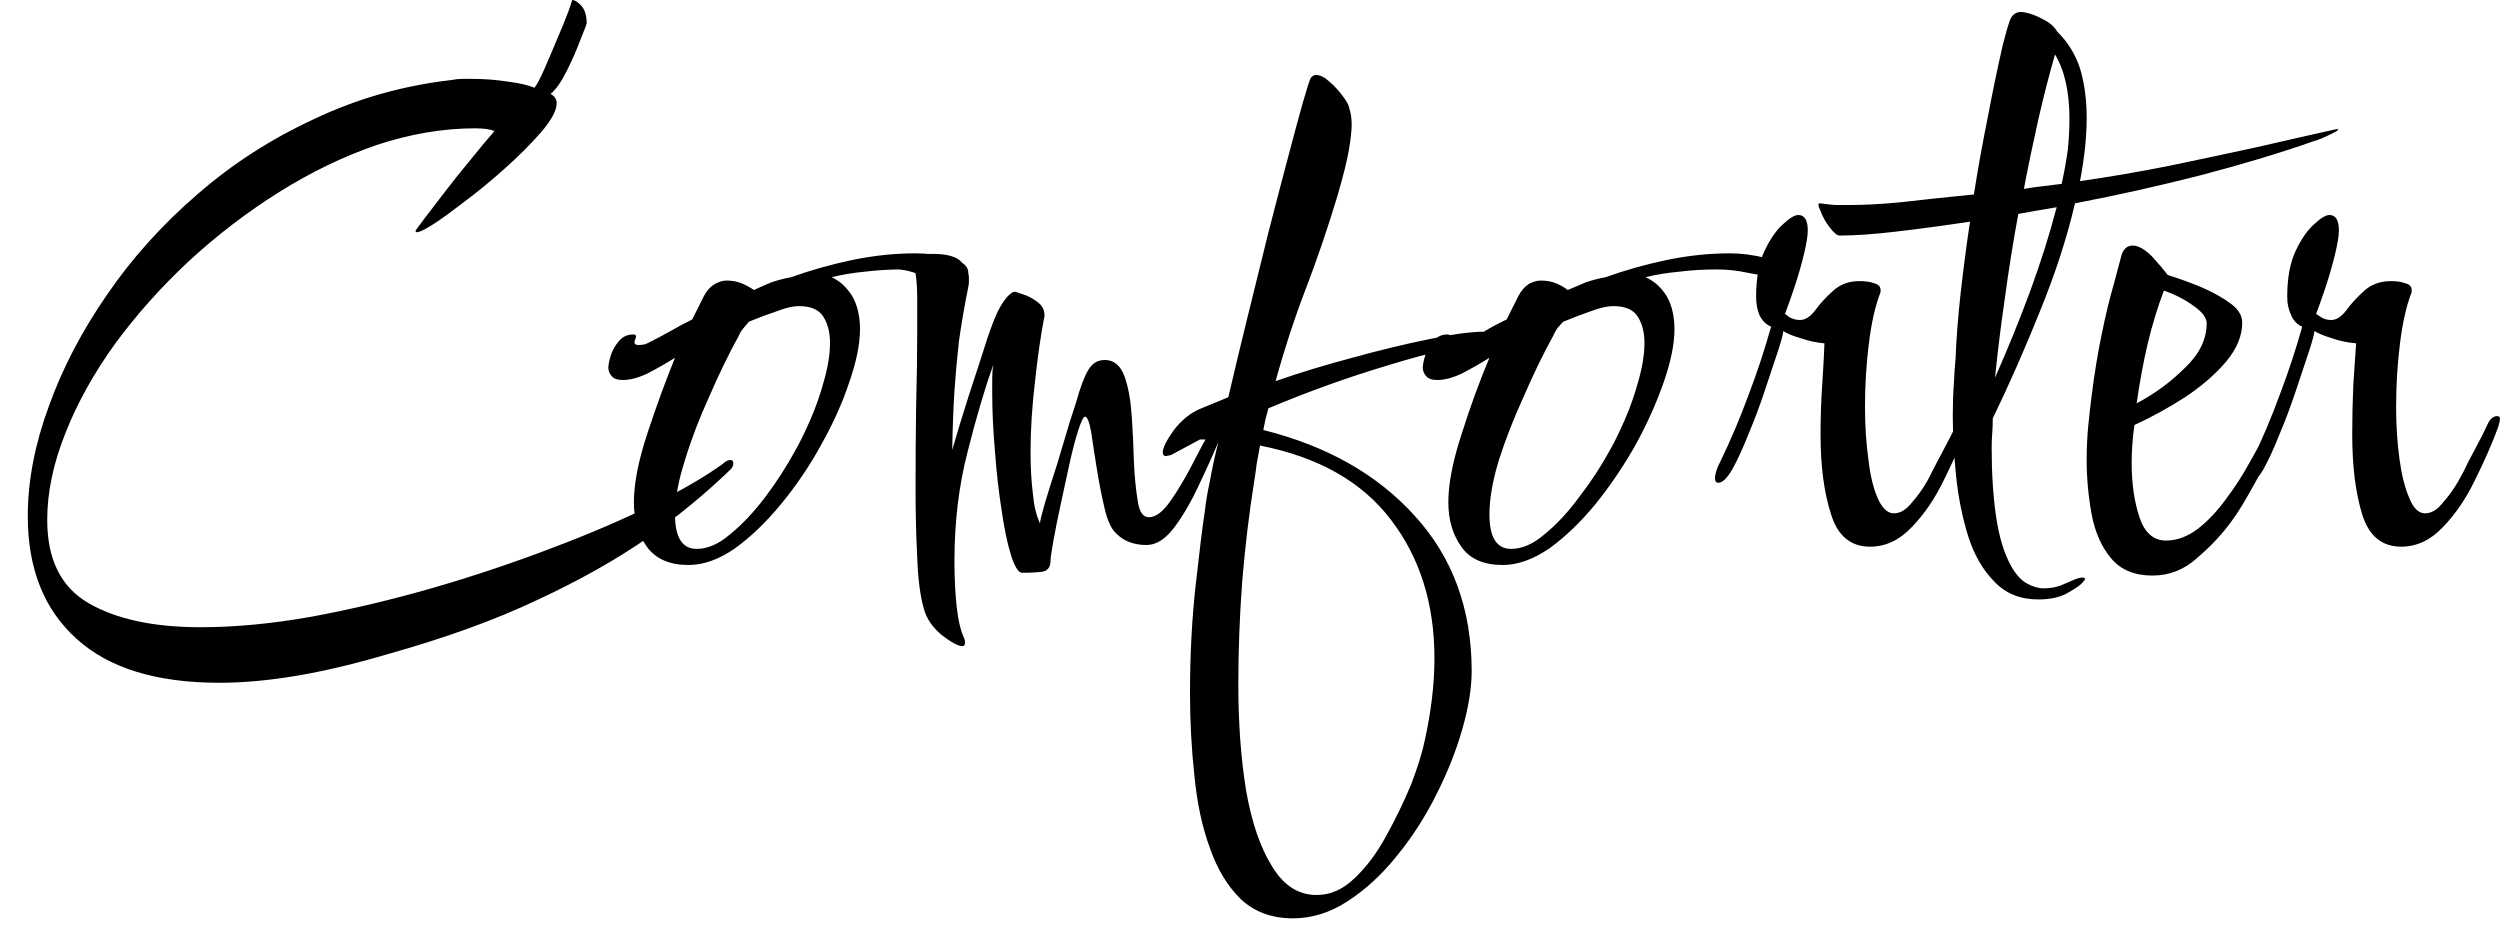 <svg width="45" height="17" viewBox="0 0 45 17" fill="none" xmlns="http://www.w3.org/2000/svg">
<path d="M3.95 12.29C2.817 12.29 1.96 12.027 1.38 11.5C0.793 10.973 0.5 10.237 0.5 9.29C0.5 8.657 0.627 7.997 0.88 7.31C1.127 6.623 1.477 5.953 1.93 5.3C2.377 4.647 2.917 4.047 3.55 3.5C4.177 2.953 4.88 2.5 5.66 2.14C6.433 1.773 7.257 1.54 8.13 1.44C8.19 1.427 8.253 1.42 8.32 1.42C8.38 1.42 8.443 1.42 8.51 1.42C8.723 1.42 8.937 1.437 9.15 1.47C9.357 1.497 9.513 1.533 9.62 1.58C9.667 1.52 9.727 1.407 9.8 1.24C9.873 1.073 9.95 0.893 10.03 0.7C10.11 0.513 10.177 0.35 10.23 0.21C10.277 0.07 10.3 0 10.3 0C10.347 0 10.403 0.037 10.47 0.11C10.53 0.183 10.56 0.287 10.56 0.42C10.56 0.433 10.523 0.53 10.45 0.71C10.383 0.89 10.3 1.08 10.2 1.28C10.1 1.48 10.003 1.617 9.91 1.69C9.983 1.73 10.02 1.787 10.02 1.86C10.02 1.987 9.927 2.16 9.74 2.38C9.553 2.593 9.337 2.81 9.09 3.03C8.837 3.257 8.593 3.457 8.36 3.63C8.133 3.803 7.98 3.917 7.9 3.97C7.693 4.11 7.56 4.18 7.5 4.18C7.487 4.18 7.48 4.17 7.48 4.15C7.48 4.15 7.527 4.087 7.62 3.96C7.713 3.84 7.833 3.683 7.98 3.49C8.127 3.297 8.283 3.1 8.45 2.9C8.61 2.7 8.76 2.52 8.9 2.36C8.827 2.327 8.71 2.31 8.55 2.31C7.977 2.31 7.387 2.41 6.78 2.61C6.18 2.817 5.593 3.1 5.02 3.46C4.447 3.82 3.907 4.233 3.4 4.7C2.9 5.167 2.457 5.663 2.07 6.19C1.69 6.717 1.393 7.25 1.18 7.79C0.96 8.337 0.85 8.86 0.85 9.36C0.85 10.073 1.1 10.573 1.6 10.86C2.1 11.147 2.77 11.29 3.61 11.29C4.23 11.29 4.897 11.227 5.61 11.1C6.33 10.967 7.06 10.793 7.8 10.58C8.533 10.367 9.24 10.13 9.92 9.87C10.593 9.617 11.2 9.357 11.74 9.09C12.273 8.823 12.697 8.577 13.01 8.35C13.057 8.303 13.103 8.28 13.15 8.28C13.183 8.28 13.2 8.3 13.2 8.34C13.2 8.38 13.183 8.417 13.15 8.45C12.717 8.87 12.22 9.28 11.66 9.68C11.093 10.073 10.43 10.447 9.67 10.8C8.91 11.16 8.007 11.487 6.96 11.78C5.813 12.12 4.81 12.29 3.95 12.29ZM12.39 10.17C12.057 10.17 11.81 10.063 11.65 9.85C11.49 9.63 11.41 9.36 11.41 9.04C11.41 8.707 11.49 8.297 11.65 7.81C11.81 7.323 11.977 6.867 12.15 6.44C11.99 6.54 11.827 6.633 11.66 6.72C11.493 6.8 11.343 6.84 11.21 6.84C11.117 6.84 11.05 6.817 11.01 6.77C10.97 6.723 10.95 6.673 10.95 6.62C10.95 6.573 10.963 6.503 10.99 6.41C11.017 6.317 11.067 6.227 11.14 6.14C11.207 6.06 11.293 6.02 11.4 6.02C11.433 6.02 11.45 6.033 11.45 6.06C11.45 6.067 11.447 6.073 11.44 6.08C11.44 6.087 11.44 6.093 11.44 6.1C11.427 6.12 11.42 6.14 11.42 6.16C11.42 6.193 11.443 6.21 11.49 6.21C11.523 6.21 11.56 6.207 11.6 6.2C11.64 6.187 11.683 6.167 11.73 6.14C11.823 6.093 11.93 6.037 12.05 5.97C12.177 5.897 12.313 5.823 12.46 5.75L12.67 5.33C12.723 5.23 12.79 5.157 12.87 5.11C12.943 5.07 13.013 5.05 13.08 5.05C13.18 5.05 13.27 5.067 13.35 5.1C13.43 5.133 13.503 5.173 13.57 5.22C13.67 5.173 13.777 5.127 13.89 5.08C14.01 5.04 14.127 5.01 14.24 4.99C14.593 4.863 14.96 4.76 15.34 4.68C15.727 4.6 16.107 4.56 16.48 4.56C16.687 4.56 16.897 4.587 17.11 4.64C17.323 4.7 17.43 4.79 17.43 4.91C17.43 4.95 17.393 4.97 17.32 4.97C17.167 4.97 16.997 4.95 16.81 4.91C16.617 4.87 16.427 4.85 16.24 4.85C16.007 4.85 15.783 4.863 15.57 4.89C15.357 4.91 15.157 4.943 14.97 4.99C15.117 5.057 15.24 5.17 15.34 5.33C15.433 5.49 15.48 5.69 15.48 5.93C15.48 6.19 15.417 6.503 15.29 6.87C15.17 7.237 15.003 7.61 14.79 7.99C14.583 8.37 14.343 8.727 14.07 9.06C13.797 9.393 13.517 9.663 13.23 9.87C12.943 10.07 12.663 10.17 12.39 10.17ZM12.54 9.88C12.74 9.88 12.943 9.79 13.15 9.61C13.363 9.437 13.573 9.213 13.78 8.94C13.98 8.673 14.16 8.393 14.32 8.1C14.393 7.973 14.48 7.797 14.58 7.57C14.68 7.343 14.763 7.107 14.83 6.86C14.903 6.607 14.94 6.377 14.94 6.17C14.94 5.983 14.9 5.827 14.82 5.7C14.74 5.573 14.593 5.51 14.38 5.51C14.273 5.51 14.143 5.54 13.99 5.6C13.83 5.653 13.66 5.717 13.48 5.79C13.447 5.83 13.413 5.87 13.38 5.91C13.347 5.95 13.32 5.993 13.3 6.04C13.12 6.367 12.943 6.73 12.77 7.13C12.59 7.523 12.443 7.907 12.33 8.28C12.21 8.653 12.15 8.98 12.15 9.26C12.15 9.673 12.28 9.88 12.54 9.88ZM17.32 11.63C17.247 11.63 17.123 11.563 16.95 11.43C16.783 11.29 16.677 11.133 16.63 10.96C16.563 10.727 16.523 10.417 16.51 10.03C16.49 9.65 16.48 9.237 16.48 8.79C16.48 8.31 16.483 7.823 16.49 7.33C16.503 6.83 16.51 6.37 16.51 5.95C16.51 5.743 16.51 5.553 16.51 5.38C16.51 5.207 16.5 5.053 16.48 4.92C16.46 4.907 16.407 4.89 16.32 4.87C16.227 4.857 16.143 4.843 16.07 4.83C15.99 4.817 15.95 4.81 15.95 4.81C15.95 4.79 16.02 4.747 16.16 4.68C16.307 4.607 16.517 4.57 16.79 4.57C17.057 4.57 17.233 4.623 17.32 4.73C17.4 4.83 17.44 4.917 17.44 4.99C17.44 5.023 17.44 5.053 17.44 5.08C17.44 5.107 17.437 5.133 17.43 5.16C17.357 5.527 17.3 5.857 17.26 6.15C17.227 6.443 17.2 6.74 17.18 7.04C17.16 7.347 17.147 7.7 17.14 8.1C17.147 8.073 17.19 7.927 17.27 7.66C17.35 7.393 17.483 6.977 17.67 6.41C17.817 5.93 17.937 5.62 18.03 5.48C18.123 5.333 18.203 5.257 18.27 5.25C18.29 5.257 18.34 5.273 18.42 5.3C18.507 5.327 18.593 5.373 18.68 5.44C18.76 5.5 18.8 5.577 18.8 5.67V5.69C18.733 6.037 18.677 6.43 18.63 6.87C18.577 7.31 18.55 7.733 18.55 8.14C18.55 8.407 18.563 8.65 18.59 8.87C18.61 9.097 18.653 9.28 18.72 9.42C18.72 9.38 18.75 9.257 18.81 9.05C18.87 8.85 18.943 8.617 19.03 8.35C19.11 8.083 19.187 7.827 19.26 7.58C19.34 7.34 19.397 7.16 19.43 7.04C19.503 6.813 19.573 6.663 19.64 6.59C19.7 6.517 19.783 6.48 19.89 6.48C20.05 6.48 20.167 6.577 20.24 6.77C20.307 6.957 20.35 7.19 20.37 7.47C20.39 7.75 20.403 8.03 20.41 8.31C20.423 8.59 20.447 8.827 20.48 9.02C20.507 9.213 20.573 9.31 20.68 9.31C20.8 9.31 20.927 9.217 21.06 9.03C21.187 8.85 21.313 8.64 21.44 8.4C21.567 8.153 21.68 7.94 21.78 7.76C21.887 7.58 21.967 7.49 22.02 7.49C22.047 7.49 22.06 7.513 22.06 7.56C22.06 7.593 22.047 7.653 22.02 7.74C21.893 8.053 21.753 8.37 21.6 8.69C21.453 9.01 21.3 9.277 21.14 9.49C20.98 9.703 20.813 9.81 20.64 9.81C20.413 9.81 20.233 9.743 20.1 9.61C20.007 9.53 19.933 9.373 19.88 9.14C19.827 8.913 19.78 8.673 19.74 8.42C19.7 8.173 19.667 7.957 19.64 7.77C19.607 7.59 19.57 7.5 19.53 7.5C19.503 7.5 19.463 7.58 19.41 7.74C19.357 7.907 19.303 8.11 19.25 8.35C19.197 8.597 19.143 8.843 19.09 9.09C19.037 9.337 18.993 9.553 18.96 9.74C18.927 9.927 18.91 10.043 18.91 10.09C18.91 10.203 18.863 10.27 18.77 10.29C18.67 10.303 18.547 10.31 18.4 10.31C18.333 10.31 18.267 10.207 18.2 10C18.133 9.787 18.077 9.517 18.03 9.19C17.977 8.857 17.937 8.503 17.91 8.13C17.877 7.757 17.86 7.41 17.86 7.09C17.86 6.99 17.86 6.897 17.86 6.81C17.86 6.717 17.867 6.633 17.88 6.56C17.727 6.993 17.573 7.513 17.42 8.12C17.26 8.733 17.18 9.393 17.18 10.1C17.18 10.393 17.193 10.667 17.22 10.92C17.247 11.167 17.293 11.36 17.36 11.5C17.367 11.52 17.37 11.543 17.37 11.57C17.37 11.61 17.353 11.63 17.32 11.63ZM23.27 16.53C22.897 16.53 22.587 16.417 22.34 16.19C22.1 15.957 21.913 15.65 21.78 15.27C21.64 14.89 21.547 14.457 21.5 13.97C21.447 13.483 21.42 12.987 21.42 12.48C21.42 11.8 21.453 11.157 21.52 10.55C21.587 9.943 21.643 9.487 21.69 9.18C21.703 9.047 21.733 8.87 21.78 8.65C21.82 8.423 21.873 8.18 21.94 7.92C21.893 7.92 21.84 7.917 21.78 7.91C21.727 7.91 21.677 7.91 21.63 7.91H21.6L21.08 8.19C21.027 8.203 20.997 8.21 20.99 8.21C20.95 8.21 20.93 8.187 20.93 8.14C20.93 8.06 20.997 7.927 21.13 7.74C21.27 7.56 21.427 7.433 21.6 7.36L22.11 7.15C22.217 6.69 22.333 6.203 22.46 5.69C22.587 5.177 22.71 4.677 22.83 4.19C22.957 3.697 23.073 3.25 23.18 2.85C23.287 2.443 23.377 2.11 23.45 1.85C23.523 1.597 23.57 1.45 23.59 1.41C23.617 1.37 23.65 1.35 23.69 1.35C23.763 1.35 23.843 1.39 23.93 1.47C24.023 1.55 24.103 1.637 24.17 1.73C24.243 1.823 24.283 1.9 24.29 1.96C24.317 2.04 24.33 2.137 24.33 2.25C24.33 2.35 24.313 2.5 24.28 2.7C24.247 2.893 24.177 3.173 24.07 3.54C23.89 4.133 23.7 4.69 23.5 5.21C23.3 5.73 23.12 6.28 22.96 6.86C23.4 6.707 23.86 6.567 24.34 6.44C24.82 6.307 25.273 6.197 25.7 6.11C26.133 6.017 26.477 5.97 26.73 5.97C26.783 5.97 26.833 5.973 26.88 5.98C26.927 5.987 26.95 6.003 26.95 6.03C26.95 6.05 26.93 6.073 26.89 6.1C26.857 6.127 26.817 6.147 26.77 6.16C26.283 6.22 25.683 6.36 24.97 6.58C24.257 6.793 23.543 7.05 22.83 7.35C22.817 7.41 22.8 7.473 22.78 7.54C22.767 7.607 22.753 7.673 22.74 7.74C23.887 8.027 24.797 8.543 25.47 9.29C26.15 10.037 26.49 10.967 26.49 12.08C26.49 12.387 26.433 12.737 26.32 13.13C26.207 13.523 26.05 13.917 25.85 14.31C25.65 14.71 25.413 15.077 25.14 15.41C24.873 15.743 24.58 16.013 24.26 16.22C23.947 16.427 23.617 16.53 23.27 16.53ZM23.7 16.11C23.947 16.11 24.173 16.01 24.38 15.81C24.593 15.61 24.783 15.357 24.95 15.05C25.123 14.737 25.273 14.427 25.4 14.12C25.52 13.807 25.603 13.537 25.65 13.31C25.763 12.79 25.82 12.303 25.82 11.85C25.82 10.87 25.56 10.04 25.04 9.36C24.52 8.673 23.733 8.227 22.68 8.02C22.66 8.133 22.64 8.243 22.62 8.35C22.607 8.463 22.59 8.58 22.57 8.7C22.483 9.247 22.413 9.833 22.36 10.46C22.313 11.093 22.29 11.713 22.29 12.32C22.29 13.02 22.337 13.657 22.43 14.23C22.53 14.803 22.687 15.26 22.9 15.6C23.107 15.94 23.373 16.11 23.7 16.11ZM27.05 10.17C26.71 10.17 26.463 10.063 26.31 9.85C26.15 9.63 26.07 9.36 26.07 9.04C26.07 8.707 26.15 8.297 26.31 7.81C26.463 7.323 26.63 6.867 26.81 6.44C26.65 6.54 26.487 6.633 26.32 6.72C26.153 6.8 26.003 6.84 25.87 6.84C25.777 6.84 25.71 6.817 25.67 6.77C25.63 6.723 25.61 6.673 25.61 6.62C25.61 6.573 25.623 6.503 25.65 6.41C25.677 6.317 25.727 6.227 25.8 6.14C25.867 6.06 25.95 6.02 26.05 6.02C26.09 6.02 26.11 6.033 26.11 6.06C26.11 6.067 26.107 6.073 26.1 6.08C26.1 6.087 26.1 6.093 26.1 6.1C26.087 6.12 26.08 6.14 26.08 6.16C26.08 6.193 26.103 6.21 26.15 6.21C26.177 6.21 26.213 6.207 26.26 6.2C26.3 6.187 26.343 6.167 26.39 6.14C26.483 6.093 26.59 6.037 26.71 5.97C26.83 5.897 26.967 5.823 27.12 5.75L27.33 5.33C27.383 5.23 27.447 5.157 27.52 5.11C27.6 5.07 27.67 5.05 27.73 5.05C27.837 5.05 27.93 5.067 28.01 5.1C28.09 5.133 28.16 5.173 28.22 5.22C28.327 5.173 28.437 5.127 28.55 5.08C28.67 5.04 28.787 5.01 28.9 4.99C29.253 4.863 29.62 4.76 30 4.68C30.387 4.6 30.767 4.56 31.14 4.56C31.34 4.56 31.55 4.587 31.77 4.64C31.983 4.7 32.09 4.79 32.09 4.91C32.09 4.95 32.053 4.97 31.98 4.97C31.827 4.97 31.653 4.95 31.46 4.91C31.273 4.87 31.087 4.85 30.9 4.85C30.667 4.85 30.443 4.863 30.23 4.89C30.01 4.91 29.807 4.943 29.62 4.99C29.773 5.057 29.9 5.17 30 5.33C30.093 5.49 30.14 5.69 30.14 5.93C30.14 6.19 30.077 6.503 29.95 6.87C29.823 7.237 29.657 7.61 29.45 7.99C29.237 8.37 28.997 8.727 28.73 9.06C28.457 9.393 28.177 9.663 27.89 9.87C27.597 10.07 27.317 10.17 27.05 10.17ZM27.2 9.88C27.4 9.88 27.603 9.79 27.81 9.61C28.023 9.437 28.23 9.213 28.43 8.94C28.637 8.673 28.82 8.393 28.98 8.1C29.053 7.973 29.14 7.797 29.24 7.57C29.34 7.343 29.423 7.107 29.49 6.86C29.563 6.607 29.6 6.377 29.6 6.17C29.6 5.983 29.56 5.827 29.48 5.7C29.4 5.573 29.253 5.51 29.04 5.51C28.933 5.51 28.8 5.54 28.64 5.6C28.487 5.653 28.32 5.717 28.14 5.79C28.1 5.83 28.063 5.87 28.03 5.91C28.003 5.95 27.98 5.993 27.96 6.04C27.78 6.367 27.603 6.73 27.43 7.13C27.25 7.523 27.1 7.907 26.98 8.28C26.867 8.653 26.81 8.98 26.81 9.26C26.81 9.673 26.94 9.88 27.2 9.88ZM33.66 9.84C33.313 9.84 33.08 9.647 32.96 9.26C32.833 8.873 32.77 8.393 32.77 7.82C32.77 7.513 32.78 7.213 32.8 6.92C32.82 6.627 32.833 6.38 32.84 6.18C32.693 6.167 32.553 6.137 32.42 6.09C32.28 6.05 32.173 6.007 32.1 5.96C32.093 6.027 32.057 6.16 31.99 6.36C31.923 6.56 31.847 6.79 31.76 7.05C31.673 7.31 31.577 7.567 31.47 7.82C31.37 8.073 31.273 8.283 31.18 8.45C31.087 8.61 31.003 8.69 30.93 8.69C30.89 8.69 30.87 8.663 30.87 8.61C30.87 8.53 30.903 8.427 30.97 8.3C31.157 7.913 31.323 7.52 31.47 7.12C31.623 6.72 31.76 6.307 31.88 5.88C31.787 5.84 31.717 5.77 31.67 5.67C31.63 5.577 31.61 5.467 31.61 5.34C31.61 5.007 31.66 4.733 31.76 4.52C31.86 4.307 31.97 4.147 32.09 4.04C32.21 3.927 32.303 3.87 32.37 3.87C32.483 3.87 32.54 3.963 32.54 4.15C32.54 4.243 32.517 4.387 32.47 4.58C32.423 4.773 32.367 4.97 32.3 5.17C32.233 5.37 32.177 5.53 32.13 5.65C32.13 5.65 32.157 5.67 32.21 5.71C32.27 5.743 32.333 5.76 32.4 5.76C32.493 5.76 32.583 5.703 32.67 5.59C32.757 5.47 32.863 5.353 32.99 5.24C33.117 5.12 33.277 5.06 33.47 5.06C33.577 5.06 33.667 5.073 33.74 5.1C33.813 5.12 33.85 5.16 33.85 5.22V5.26C33.757 5.493 33.687 5.8 33.64 6.18C33.593 6.553 33.57 6.933 33.57 7.32C33.57 7.653 33.59 7.967 33.63 8.26C33.663 8.553 33.72 8.79 33.8 8.97C33.88 9.15 33.977 9.24 34.09 9.24C34.203 9.24 34.31 9.177 34.41 9.05C34.517 8.93 34.61 8.8 34.69 8.66C34.763 8.52 34.817 8.417 34.85 8.35C35.043 7.99 35.163 7.757 35.21 7.65C35.257 7.543 35.317 7.49 35.39 7.49C35.417 7.49 35.43 7.507 35.43 7.54C35.43 7.56 35.423 7.607 35.41 7.68C35.297 7.987 35.157 8.307 34.99 8.64C34.83 8.973 34.637 9.257 34.41 9.49C34.19 9.723 33.94 9.84 33.66 9.84ZM36.69 10.79C36.363 10.79 36.1 10.683 35.9 10.47C35.693 10.263 35.537 9.993 35.43 9.66C35.323 9.32 35.25 8.957 35.21 8.57C35.17 8.183 35.15 7.817 35.15 7.47C35.15 7.263 35.157 7.073 35.17 6.9C35.177 6.733 35.187 6.587 35.2 6.46C35.213 6.107 35.243 5.717 35.29 5.29C35.337 4.87 35.393 4.437 35.46 3.99C34.973 4.063 34.527 4.123 34.12 4.17C33.72 4.217 33.383 4.24 33.11 4.24C33.07 4.24 33.013 4.193 32.94 4.1C32.867 4.007 32.81 3.907 32.77 3.8C32.723 3.7 32.72 3.653 32.76 3.66C32.853 3.673 32.943 3.683 33.03 3.69C33.11 3.69 33.197 3.69 33.29 3.69C33.57 3.69 33.88 3.673 34.22 3.64C34.56 3.6 34.997 3.553 35.53 3.5C35.603 3.033 35.687 2.57 35.78 2.11C35.867 1.65 35.957 1.217 36.05 0.81C36.097 0.623 36.14 0.473 36.18 0.36C36.227 0.247 36.31 0.2 36.43 0.22C36.543 0.24 36.66 0.283 36.78 0.35C36.9 0.41 36.983 0.483 37.03 0.57C37.217 0.75 37.353 0.97 37.44 1.23C37.52 1.497 37.56 1.793 37.56 2.12C37.56 2.467 37.52 2.847 37.44 3.26C37.953 3.187 38.48 3.097 39.02 2.99C39.567 2.877 40.1 2.763 40.62 2.65C41.14 2.53 41.61 2.423 42.03 2.33C42.097 2.317 42.107 2.327 42.06 2.36C42.013 2.387 41.947 2.42 41.86 2.46C41.773 2.5 41.703 2.527 41.65 2.54C41.063 2.747 40.39 2.95 39.63 3.15C38.877 3.343 38.117 3.513 37.35 3.66C37.203 4.287 36.993 4.933 36.72 5.6C36.453 6.267 36.17 6.91 35.87 7.53C35.87 7.623 35.867 7.713 35.86 7.8C35.853 7.887 35.85 7.977 35.85 8.07C35.85 8.53 35.877 8.94 35.93 9.3C35.983 9.66 36.07 9.95 36.19 10.17C36.277 10.33 36.373 10.44 36.48 10.5C36.587 10.56 36.69 10.59 36.79 10.59C36.897 10.59 36.997 10.573 37.09 10.54C37.183 10.5 37.253 10.47 37.3 10.45C37.4 10.403 37.47 10.387 37.51 10.4C37.543 10.407 37.537 10.433 37.49 10.48C37.463 10.52 37.38 10.58 37.24 10.66C37.1 10.747 36.917 10.79 36.69 10.79ZM36.43 3.4L36.62 3.37L37.11 3.31C37.157 3.097 37.193 2.893 37.22 2.7C37.24 2.5 37.25 2.313 37.25 2.14C37.25 1.653 37.163 1.267 36.99 0.98C36.883 1.353 36.783 1.743 36.69 2.15C36.597 2.563 36.51 2.98 36.43 3.4ZM35.91 6.8C36.137 6.287 36.347 5.77 36.54 5.25C36.733 4.723 36.893 4.217 37.02 3.73C36.893 3.75 36.777 3.77 36.67 3.79C36.557 3.81 36.443 3.83 36.33 3.85C36.237 4.35 36.157 4.85 36.09 5.35C36.017 5.85 35.957 6.333 35.91 6.8ZM38.74 10.36C38.42 10.36 38.173 10.257 38 10.05C37.827 9.843 37.71 9.58 37.65 9.26C37.59 8.933 37.56 8.607 37.56 8.28C37.56 8.06 37.57 7.85 37.59 7.65C37.61 7.45 37.63 7.273 37.65 7.12C37.697 6.74 37.757 6.373 37.83 6.02C37.903 5.66 37.977 5.357 38.05 5.11C38.117 4.857 38.16 4.693 38.18 4.62C38.213 4.487 38.283 4.42 38.39 4.42C38.49 4.42 38.607 4.487 38.74 4.62C38.867 4.76 38.96 4.87 39.02 4.95C39.233 5.017 39.443 5.093 39.65 5.18C39.857 5.273 40.027 5.37 40.16 5.47C40.293 5.57 40.36 5.683 40.36 5.81C40.36 6.043 40.263 6.277 40.07 6.51C39.87 6.743 39.623 6.957 39.33 7.15C39.03 7.343 38.727 7.51 38.42 7.65C38.387 7.877 38.37 8.103 38.37 8.33C38.37 8.703 38.417 9.03 38.51 9.31C38.603 9.59 38.763 9.73 38.99 9.73C39.183 9.73 39.373 9.66 39.56 9.52C39.74 9.38 39.91 9.2 40.07 8.98C40.23 8.767 40.37 8.55 40.49 8.33C40.617 8.11 40.713 7.927 40.78 7.78C40.8 7.727 40.843 7.7 40.91 7.7C40.943 7.7 40.96 7.737 40.96 7.81C40.96 7.89 40.907 8.053 40.8 8.3C40.687 8.52 40.57 8.733 40.45 8.94C40.337 9.14 40.223 9.313 40.11 9.46C39.95 9.667 39.757 9.867 39.53 10.06C39.303 10.26 39.04 10.36 38.74 10.36ZM38.46 7.26C38.787 7.087 39.077 6.873 39.33 6.62C39.59 6.373 39.72 6.107 39.72 5.82C39.72 5.72 39.643 5.617 39.49 5.51C39.337 5.397 39.157 5.303 38.95 5.23C38.837 5.53 38.74 5.847 38.66 6.18C38.58 6.52 38.513 6.88 38.46 7.26ZM43.22 9.84C42.873 9.84 42.64 9.647 42.52 9.26C42.4 8.873 42.34 8.393 42.34 7.82C42.34 7.513 42.347 7.213 42.36 6.92C42.38 6.627 42.397 6.38 42.41 6.18C42.257 6.167 42.113 6.137 41.98 6.09C41.847 6.05 41.74 6.007 41.66 5.96C41.653 6.027 41.617 6.16 41.55 6.36C41.483 6.56 41.407 6.79 41.32 7.05C41.233 7.31 41.137 7.567 41.03 7.82C40.93 8.073 40.833 8.283 40.74 8.45C40.647 8.61 40.563 8.69 40.49 8.69C40.45 8.69 40.43 8.663 40.43 8.61C40.43 8.53 40.463 8.427 40.53 8.3C40.717 7.913 40.883 7.52 41.03 7.12C41.183 6.72 41.32 6.307 41.44 5.88C41.347 5.84 41.28 5.77 41.24 5.67C41.193 5.577 41.17 5.467 41.17 5.34C41.17 5.007 41.22 4.733 41.32 4.52C41.42 4.307 41.53 4.147 41.65 4.04C41.77 3.927 41.863 3.87 41.93 3.87C42.043 3.87 42.1 3.963 42.1 4.15C42.1 4.243 42.077 4.387 42.03 4.58C41.983 4.773 41.927 4.97 41.86 5.17C41.793 5.37 41.737 5.53 41.69 5.65C41.69 5.65 41.72 5.67 41.78 5.71C41.833 5.743 41.893 5.76 41.96 5.76C42.053 5.76 42.143 5.703 42.23 5.59C42.317 5.47 42.423 5.353 42.55 5.24C42.677 5.12 42.84 5.06 43.04 5.06C43.14 5.06 43.227 5.073 43.3 5.1C43.373 5.12 43.41 5.16 43.41 5.22V5.26C43.317 5.493 43.247 5.8 43.2 6.18C43.153 6.553 43.13 6.933 43.13 7.32C43.13 7.653 43.15 7.967 43.19 8.26C43.23 8.553 43.29 8.79 43.37 8.97C43.443 9.15 43.537 9.24 43.65 9.24C43.763 9.24 43.87 9.177 43.97 9.05C44.077 8.93 44.17 8.8 44.25 8.66C44.33 8.52 44.383 8.417 44.41 8.35C44.603 7.99 44.723 7.757 44.77 7.65C44.817 7.543 44.877 7.49 44.95 7.49C44.983 7.49 45 7.507 45 7.54C45 7.56 44.99 7.607 44.97 7.68C44.857 7.987 44.717 8.307 44.55 8.64C44.39 8.973 44.197 9.257 43.97 9.49C43.75 9.723 43.5 9.84 43.22 9.84Z" fill="black"/>
</svg>
